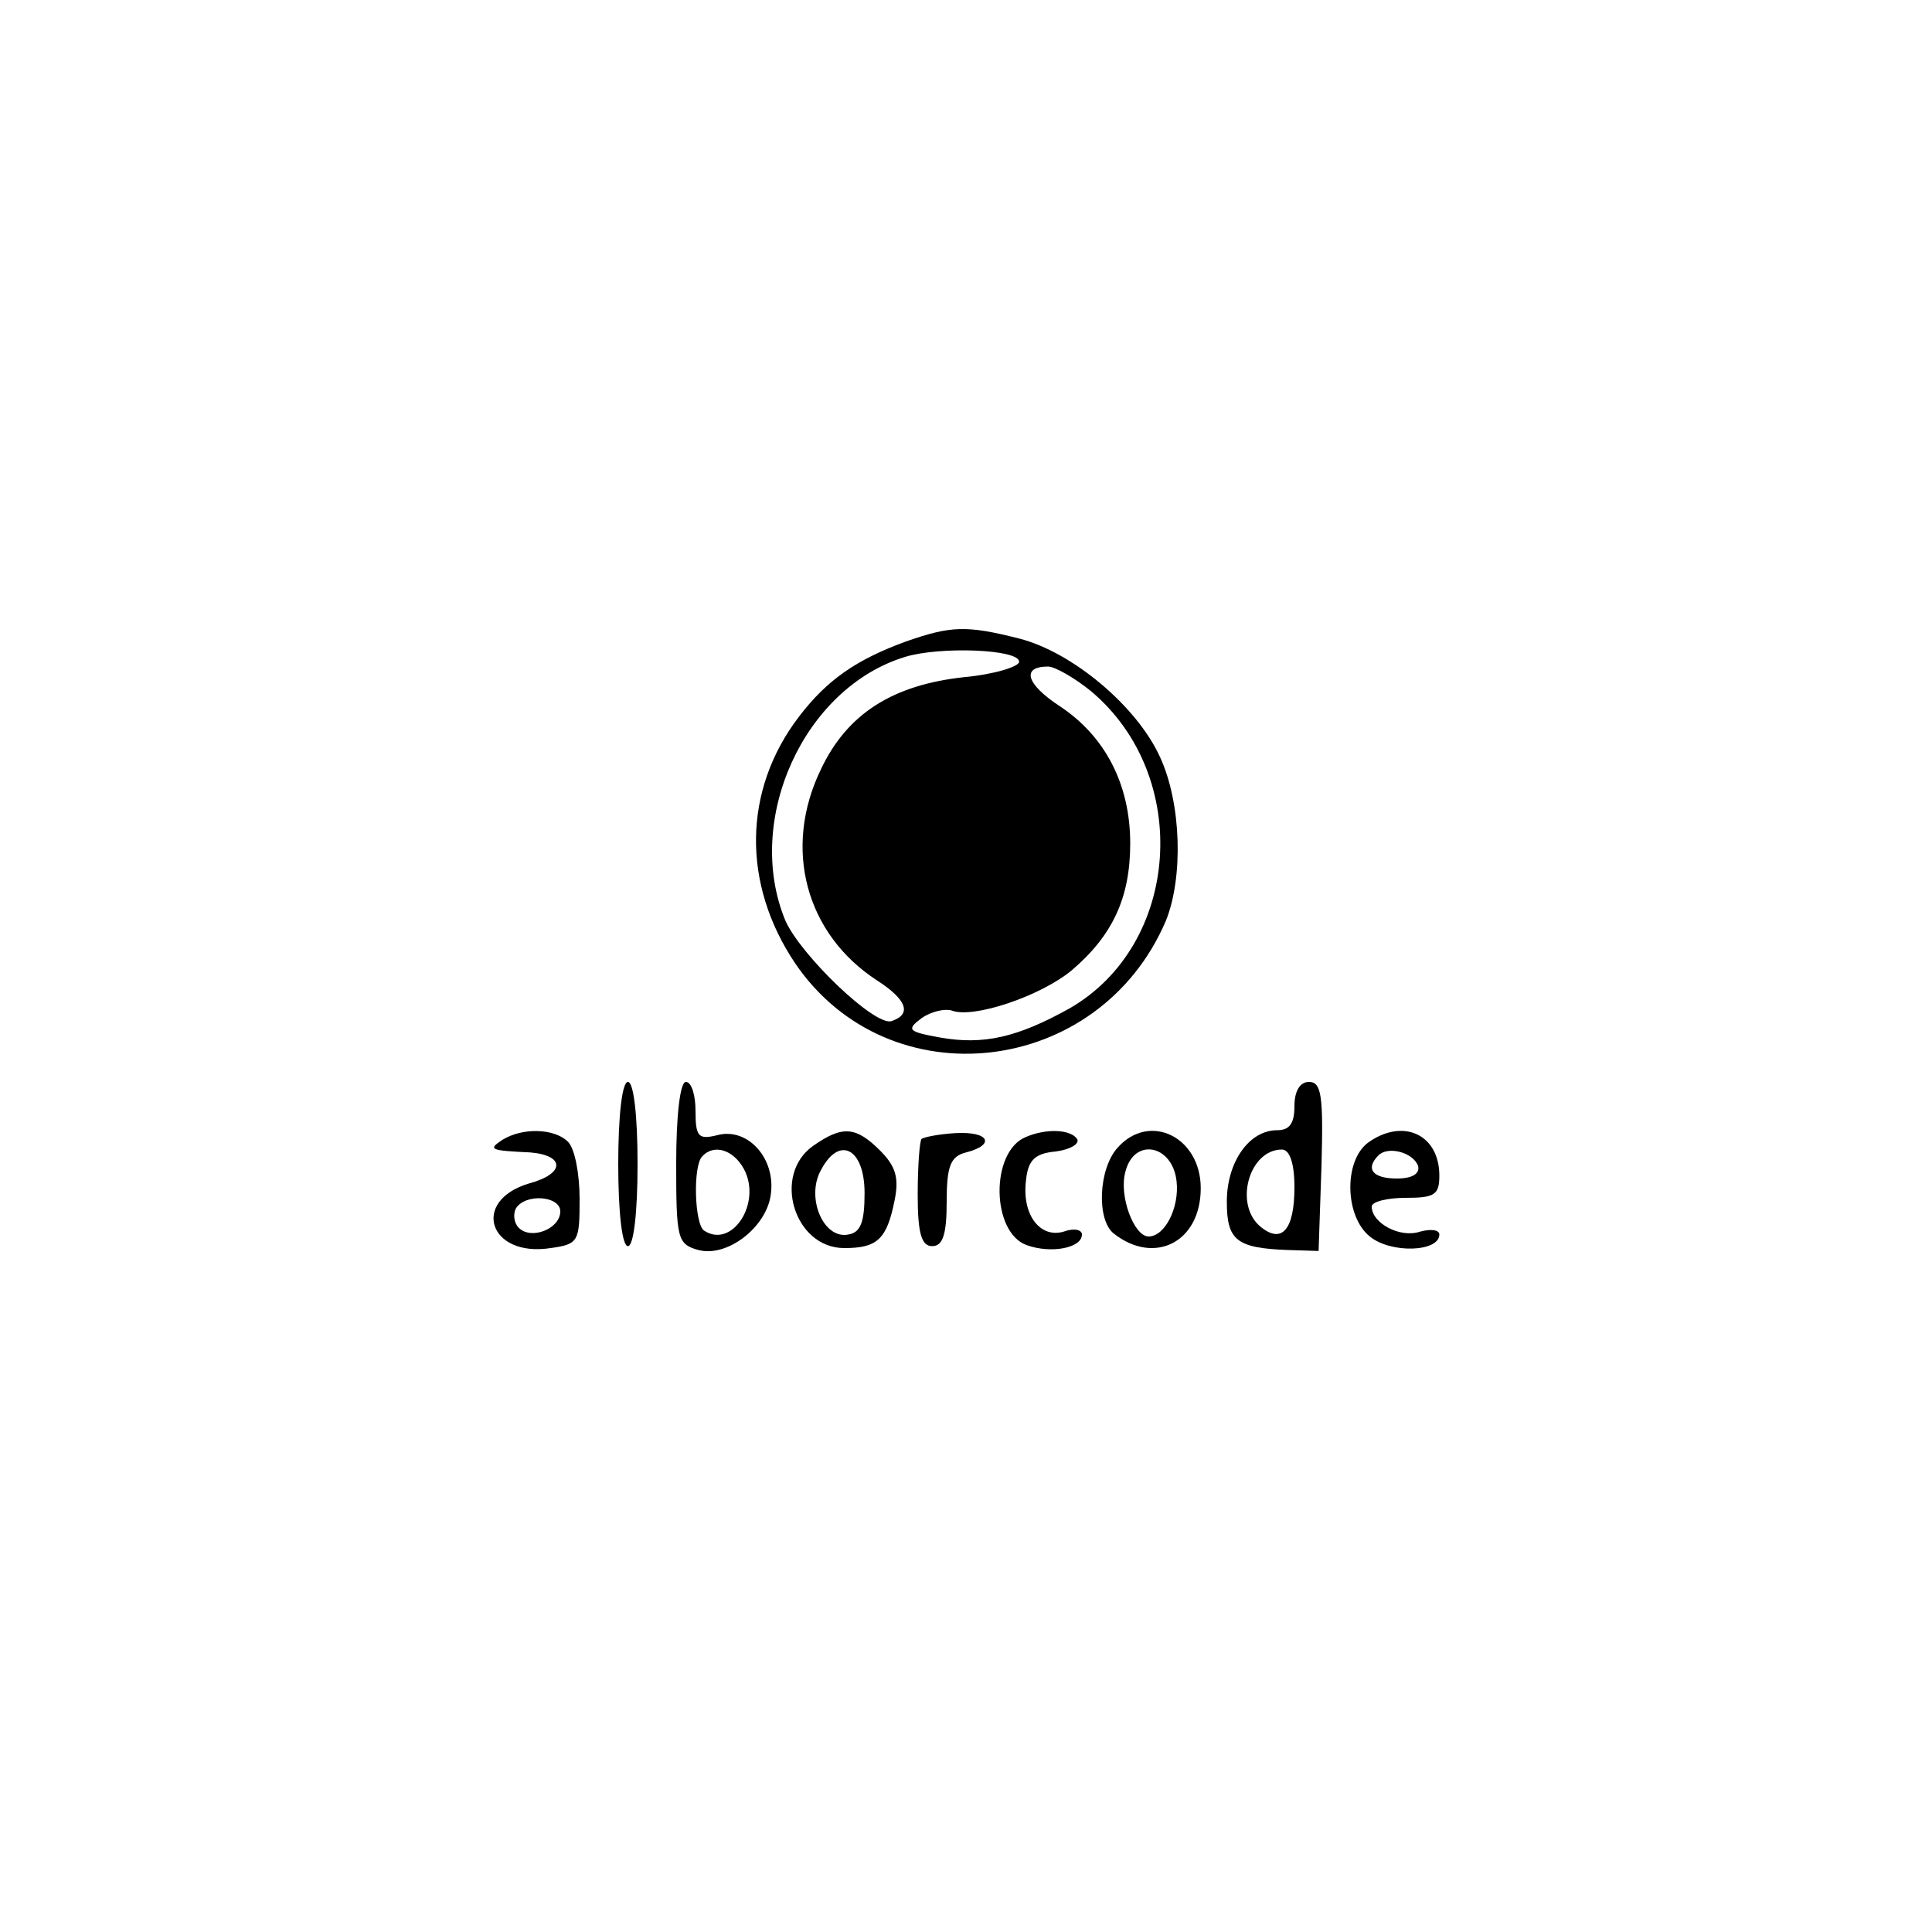 <?xml version="1.0" standalone="no"?>
<!DOCTYPE svg PUBLIC "-//W3C//DTD SVG 20010904//EN"
 "http://www.w3.org/TR/2001/REC-SVG-20010904/DTD/svg10.dtd">
<svg version="1.0" xmlns="http://www.w3.org/2000/svg"
 width="200pt" height="200pt" viewBox="0 0 200 200"
 preserveAspectRatio="xMidYMid meet">

<g transform="translate(0,200) scale(0.1,-0.1)"
fill="#000000" stroke="none">
<path d="M938 1336 c-52 -19 -82 -40 -111 -78 -58 -76 -59 -173 -4 -255 97
-143 315 -118 384 44 18 45 16 121 -6 169 -24 53 -91 109 -146 123 -55 14 -71
13 -117 -3z m117 -21 c0 -5 -25 -13 -57 -16 -74 -8 -121 -38 -148 -95 -40 -82
-16 -171 58 -219 31 -20 36 -35 15 -42 -17 -6 -94 68 -110 104 -43 104 19 241
124 273 36 11 118 8 118 -5z m75 -31 c104 -88 92 -262 -23 -328 -54 -30 -89
-38 -134 -30 -33 6 -35 8 -19 20 10 7 24 10 31 8 22 -9 93 15 125 42 42 36 60
75 60 131 0 61 -26 111 -73 142 -35 23 -40 41 -12 41 7 0 28 -12 45 -26z"/>
<path d="M640 795 c0 -50 4 -85 10 -85 6 0 10 35 10 85 0 50 -4 85 -10 85 -6
0 -10 -35 -10 -85z"/>
<path d="M700 796 c0 -78 1 -84 23 -90 30 -8 71 24 75 58 5 37 -24 69 -55 61
-20 -5 -23 -2 -23 25 0 16 -4 30 -10 30 -6 0 -10 -35 -10 -84z m70 -6 c19 -35
-12 -83 -41 -64 -10 6 -12 67 -2 77 12 13 32 7 43 -13z"/>
<path d="M1340 855 c0 -18 -5 -25 -18 -25 -29 0 -52 -33 -52 -74 0 -40 10 -48
63 -50 l32 -1 3 88 c2 73 0 87 -13 87 -9 0 -15 -9 -15 -25z m0 -84 c0 -44 -13
-59 -35 -41 -28 23 -12 80 22 80 8 0 13 -14 13 -39z"/>
<path d="M520 820 c-15 -10 -13 -11 29 -13 36 -3 36 -22 -1 -32 -61 -18 -42
-77 22 -67 29 4 30 7 30 51 0 26 -5 52 -12 59 -14 14 -47 15 -68 2z m60 -74
c0 -18 -30 -30 -43 -17 -5 5 -6 14 -3 20 10 16 46 13 46 -3z"/>
<path d="M842 814 c-43 -30 -20 -106 32 -106 34 0 44 9 52 49 5 24 1 36 -15
52 -25 25 -39 26 -69 5z m53 -49 c0 -30 -4 -41 -17 -43 -26 -5 -44 39 -28 67
19 36 45 22 45 -24z"/>
<path d="M954 821 c-2 -2 -4 -28 -4 -58 0 -40 4 -53 15 -53 11 0 15 12 15 46
0 37 4 47 20 51 31 8 24 22 -11 20 -17 -1 -32 -4 -35 -6z"/>
<path d="M1062 823 c-37 -15 -36 -99 1 -112 25 -9 57 -3 57 11 0 5 -8 7 -19 3
-24 -7 -43 17 -39 52 2 22 9 29 31 31 15 2 25 8 22 13 -7 10 -32 11 -53 2z"/>
<path d="M1157 812 c-20 -22 -22 -75 -4 -89 42 -33 90 -9 90 47 0 53 -53 79
-86 42z m61 -35 c3 -27 -12 -57 -29 -57 -15 0 -31 42 -24 67 9 36 49 28 53
-10z"/>
<path d="M1416 817 c-25 -19 -24 -76 2 -97 22 -18 72 -16 72 2 0 5 -9 6 -20 3
-21 -7 -50 9 -50 26 0 5 16 9 35 9 30 0 35 3 35 23 0 43 -38 60 -74 34z m52
-24 c2 -8 -6 -13 -22 -13 -25 0 -33 10 -19 24 10 10 36 3 41 -11z"/>
</g>
</svg>
